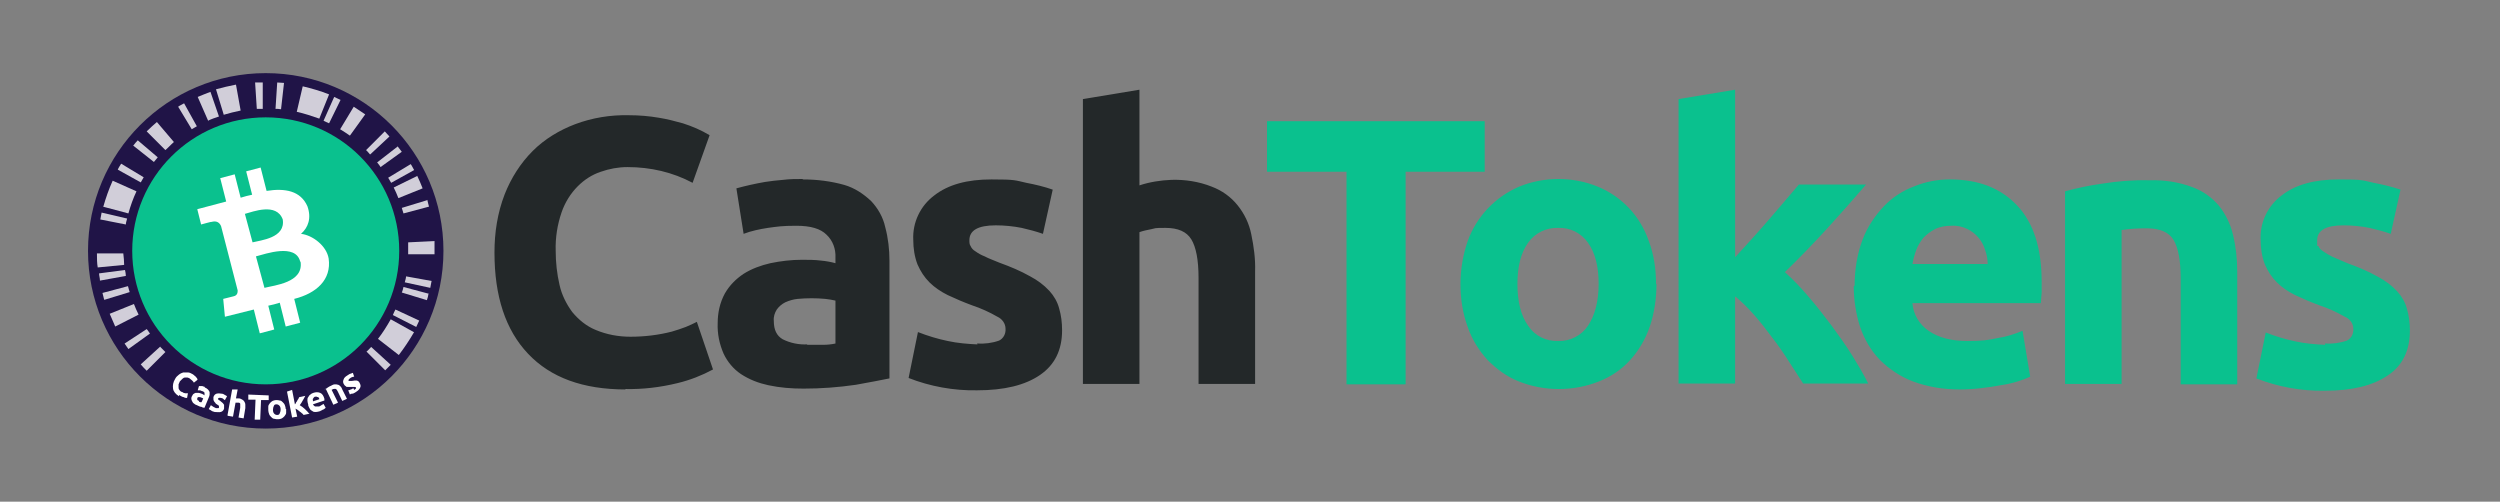 <?xml version="1.0" encoding="UTF-8"?>
<svg id="Layer_1" xmlns="http://www.w3.org/2000/svg" version="1.1" viewBox="0 0 588 118">
  <rect x="0" y="0" width="588" height="118" fill="#808080" stroke="none"/>
  <!-- Generator: Adobe Illustrator 29.4.0, SVG Export Plug-In . SVG Version: 2.1.0 Build 152)  -->
  <defs>
    <style>
      .st0 {
        fill: #232829;
      }

      .st1 {
        fill: #201447;
      }

      .st2 {
        fill: #fff;
      }

      .st3 {
        fill: #d1ced9;
      }

      .st4 {
        fill: #0ac18e;
      }
    </style>
  </defs>
  <path class="st4" d="M349.2,28.5v11.9h-18.6v50h-13.9v-50h-18.7v-11.9h51.2ZM389.6,66.8c0,3.4-.5,6.9-1.6,10.1-1,2.9-2.6,5.6-4.6,7.8-2,2.2-4.5,3.9-7.3,5-3,1.2-6.2,1.8-9.5,1.8-3.2,0-6.4-.6-9.4-1.8-2.8-1.1-5.2-2.9-7.3-5-2.1-2.3-3.7-4.9-4.7-7.8-1.2-3.3-1.7-6.7-1.7-10.1,0-3.4.6-6.9,1.7-10.1,2.1-5.8,6.5-10.4,12.1-12.8,2.9-1.2,6.1-1.8,9.2-1.8,3.2,0,6.4.6,9.3,1.8,2.7,1.1,5.2,2.8,7.3,5,2.1,2.2,3.7,4.9,4.7,7.8,1.2,3.2,1.7,6.6,1.7,10.1h0ZM376,66.8c0-4.1-.8-7.3-2.5-9.7-1.6-2.3-4.2-3.6-7-3.5-2.8-.1-5.5,1.2-7.1,3.5-1.7,2.4-2.5,5.6-2.5,9.7s.8,7.4,2.5,9.8c1.6,2.4,4.2,3.7,7.1,3.6,2.8.1,5.5-1.3,7-3.6,1.6-2.4,2.5-5.7,2.5-9.8ZM408.2,60.4l4.1-4.5c3.7-4.1,7.2-8.3,10.8-12.5h15.8c-3,3.5-6.1,7-9.2,10.4-3.2,3.5-6.5,6.9-9.9,10.2,2,1.8,3.8,3.7,5.5,5.7,1.9,2.2,3.7,4.5,5.5,6.9,1.7,2.3,3.4,4.7,4.9,7.1,1.3,2.1,2.6,4.3,3.7,6.5h-15.3c-1-1.5-2.1-3.3-3.3-5.1-1.2-1.9-2.5-3.8-3.9-5.6-1.4-1.9-2.8-3.7-4.3-5.4-1.4-1.6-2.9-3.1-4.5-4.4v20.5h-13.3V23.3l13.3-2.2v39.3h0ZM436.2,67.2c0-3.7.6-7.5,1.9-10.9,1.1-2.9,2.9-5.6,5-7.8,2-2.1,4.5-3.7,7.2-4.7,2.7-1.1,5.5-1.6,8.3-1.6,6.7,0,11.9,2,15.8,6.1s5.8,10.1,5.8,18c0,.8,0,1.6,0,2.5l-.2,2.5h-30.2c.2,2.6,1.6,5,3.8,6.5,2.3,1.6,5.3,2.4,9.1,2.4s4.8-.2,7.2-.7c2-.3,3.9-.9,5.8-1.7l1.8,10.8c-.9.4-1.9.8-2.9,1.1-1.3.4-2.6.7-4,.9-1.5.3-3,.5-4.7.7s-3.3.3-5,.3c-3.8,0-7.5-.6-11-1.9-2.9-1.1-5.6-2.9-7.8-5.1-2.1-2.2-3.6-4.8-4.6-7.7-1-3.1-1.5-6.4-1.5-9.6h0,0ZM467.5,62.1c0-1.1-.2-2.2-.6-3.3-.6-2.1-2.1-3.9-4.1-4.9-1.2-.6-2.5-.9-3.9-.8-1.3,0-2.6.2-3.8.8-1,.5-1.9,1.2-2.7,2-.7.9-1.3,1.8-1.7,2.9-.4,1.1-.7,2.2-.9,3.3h17.6,0ZM485.7,45c2.9-.8,5.8-1.4,8.7-1.8,3.7-.6,7.5-.9,11.2-.8,3.4-.1,6.8.4,10,1.6,2.5.9,4.6,2.4,6.3,4.4,1.6,2,2.7,4.3,3.3,6.8.7,2.9,1,5.8,1,8.7v26.5h-13.3v-24.9c0-4.3-.6-7.3-1.7-9.1-1.1-1.8-3.2-2.7-6.3-2.7-2,0-3.9.1-5.9.4v36.2h-13.3v-45.3s0,0,0,0ZM546.8,80.8c1.8.1,3.5-.1,5.2-.7,1-.5,1.6-1.6,1.5-2.8,0-1.2-.8-2.3-2-2.8-1.9-1.1-3.9-2-6-2.7-1.9-.7-3.8-1.5-5.7-2.4-1.6-.8-3.1-1.8-4.3-3-1.2-1.2-2.1-2.6-2.8-4.2-.7-1.8-1-3.8-1-5.8-.2-4.1,1.7-8,4.9-10.4,3.3-2.6,7.8-3.8,13.5-3.8s5.5.2,8.2.8c2.1.4,4.2.9,6.3,1.6l-2.3,10.4c-1.7-.6-3.3-1-5-1.4-2-.4-4.1-.6-6.1-.6-4.2,0-6.2,1.2-6.2,3.5s0,1,.3,1.4c.2.5.6.9,1.1,1.2.7.5,1.4.9,2.2,1.3.9.4,2.1.9,3.5,1.5,2.5.9,4.9,1.9,7.2,3.2,1.7.9,3.2,2,4.5,3.4,1.1,1.2,1.9,2.6,2.3,4.1.5,1.7.7,3.4.7,5.2,0,4.6-1.7,8.2-5.2,10.5-3.5,2.4-8.4,3.6-14.8,3.6-5.5.1-11-.9-16.1-2.9l2.2-10.8c2.3.9,4.6,1.6,7,2.1,2.3.5,4.7.7,7,.8h0Z"/>
  <path class="st0" d="M147.2,91.6c-10.1,0-17.7-2.8-23-8.4-5.3-5.6-7.9-13.5-7.9-23.8,0-4.7.7-9.3,2.4-13.7,1.5-3.8,3.7-7.3,6.6-10.2,2.8-2.8,6.3-4.9,10-6.3,4-1.5,8.3-2.2,12.6-2.1,2.4,0,4.8.2,7.1.6,1.9.3,3.8.8,5.6,1.3,2.2.7,4.3,1.6,6.3,2.8l-4,11.2c-4.7-2.5-9.9-3.7-15.3-3.7-2.2,0-4.3.4-6.3,1.1-2.1.7-3.9,1.9-5.4,3.4-1.7,1.7-3,3.8-3.8,6.1-1,2.9-1.5,6-1.4,9.1,0,2.7.3,5.4.9,8,.5,2.3,1.6,4.5,3,6.4,1.5,1.8,3.3,3.3,5.5,4.2,2.6,1.1,5.4,1.6,8.2,1.6,3.3,0,6.6-.4,9.7-1.2,1.1-.3,2.2-.7,3.3-1.1,1-.4,1.8-.8,2.6-1.2l3.8,11.2c-2.6,1.4-5.4,2.5-8.3,3.2-4.1,1-8.2,1.5-12.4,1.4h0ZM189.8,81.1c1.3,0,2.6,0,3.8,0,1,0,1.9-.1,2.9-.3v-10.1c-.8-.2-1.6-.3-2.4-.4-2.1-.2-4.3-.2-6.5,0-1,.1-2,.4-2.9.8-.8.4-1.5,1-2,1.7-.5.8-.8,1.7-.7,2.7,0,2.1.7,3.5,2.1,4.3,1.8.9,3.8,1.3,5.8,1.2h0ZM188.8,42.2c3.3,0,6.6.4,9.8,1.3,2.4.7,4.5,2.1,6.3,3.8,1.6,1.7,2.8,3.8,3.3,6.1.7,2.6,1,5.3,1,7.9v27.7c-1.9.4-4.6.9-7.9,1.5-4.1.6-8.2.9-12.3.9-2.8,0-5.5-.2-8.3-.8-2.3-.5-4.4-1.3-6.4-2.6-1.8-1.2-3.2-2.9-4.1-4.8-1-2.3-1.5-4.7-1.4-7.2,0-2.4.5-4.8,1.7-7,1.1-1.9,2.6-3.4,4.4-4.6,1.9-1.2,4.1-2,6.3-2.5,2.4-.5,4.9-.8,7.4-.8,1.5,0,3.1,0,4.6.2,1.1.1,2.2.3,3.3.6v-1.3c.1-2-.6-4-2.1-5.4-1.4-1.4-3.7-2.1-7.1-2.1s-4.5.2-6.7.5c-1.9.3-3.9.7-5.7,1.4l-1.7-10.7c2.2-.6,4.4-1.1,6.7-1.5,1.4-.2,2.8-.4,4.3-.5,1.5-.2,3.1-.2,4.6-.2h0ZM229.8,80.8c1.8.1,3.5-.1,5.2-.7,1-.5,1.6-1.6,1.5-2.8,0-1.2-.8-2.3-1.9-2.8-1.9-1.1-3.9-2-6-2.7-1.9-.7-3.8-1.5-5.7-2.4-1.6-.8-3.1-1.8-4.3-3-1.2-1.2-2.1-2.6-2.8-4.2-.7-1.8-1-3.8-1-5.8-.2-4.1,1.7-8,4.9-10.4,3.3-2.6,7.8-3.8,13.5-3.8s5.5.2,8.2.8c2.1.4,4.2.9,6.2,1.6l-2.3,10.4c-1.7-.6-3.3-1-5-1.4-2-.4-4.1-.6-6.1-.6-4.2,0-6.2,1.2-6.2,3.5,0,.5,0,1,.3,1.4.2.5.6.9,1.1,1.2.7.5,1.4.9,2.2,1.2.9.5,2.1.9,3.5,1.5,2.5.9,4.9,1.9,7.2,3.2,1.7.9,3.2,2,4.5,3.4,1.1,1.2,1.9,2.6,2.3,4.1.5,1.7.7,3.4.7,5.2,0,4.6-1.7,8.1-5.2,10.5s-8.4,3.6-14.8,3.6c-5.5.1-11-.9-16.1-2.9l2.2-10.8c2.3.9,4.6,1.6,7,2.1,2.3.5,4.7.7,7,.8h0ZM254.7,90.4V23.3l13.3-2.2v22.5c2.4-.8,5-1.2,7.5-1.3,3.2-.1,6.5.4,9.5,1.6,2.4.9,4.5,2.4,6.1,4.4,1.6,2,2.7,4.3,3.2,6.8.6,2.9,1,5.8.9,8.7v26.5h-13.3v-24.9c0-4.3-.6-7.3-1.7-9.1-1.1-1.8-3.1-2.7-6.1-2.7s-2.2.1-3.3.3c-1,.2-2,.4-2.8.7v35.7h-13.3Z"/>
  <g>
    <circle id="purple" class="st1" cx="62.5" cy="59" r="41.8"/>
    <g id="barcode">
      <path class="st3" d="M37.7,81.5l-4.6,4.2c.4.5.9,1,1.4,1.5l4.4-4.4c-.4-.4-.8-.8-1.2-1.2Z"/>
      <path class="st3" d="M35.3,78.5c-.3-.4-.5-.8-.8-1.1l-5.2,3.4c.3.4.6.9.9,1.3l5-3.6Z"/>
      <path class="st3" d="M27.1,76.8l5.5-2.8c-.4-.8-.8-1.7-1.1-2.5l-5.7,2.3c.4,1,.9,2,1.3,3Z"/>
      <path class="st3" d="M24.6,70.5l5.9-1.8c-.1-.4-.3-.9-.4-1.4l-6,1.6c.1.5.3,1.1.4,1.6Z"/>
      <path class="st3" d="M23.5,66l6.1-1.1c0-.5-.1-.9-.2-1.4l-6.1.8c0,.5.2,1.1.2,1.6Z"/>
      <path class="st3" d="M23,62.9l6.2-.6c0-.9-.1-1.8-.2-2.7h-6.2c0,1.2,0,2.3.2,3.4Z"/>
      <path class="st3" d="M23.5,51.6l6.1,1.2c0-.5.2-.9.3-1.4l-6-1.4c-.1.5-.2,1.1-.3,1.6Z"/>
      <path class="st3" d="M24.2,48.6l6,1.6c.5-1.8,1.1-3.5,1.9-5.2l-5.6-2.5c-.9,2-1.6,4-2.2,6.1Z"/>
      <path class="st3" d="M27.7,39.9l5.4,3c.2-.4.5-.8.7-1.2l-5.3-3.2c-.3.5-.6.9-.8,1.4Z"/>
      <path class="st3" d="M31.4,34.3l4.8,3.8c.3-.4.6-.7.9-1.1l-4.7-4c-.4.4-.7.8-1.1,1.3Z"/>
      <path class="st3" d="M38.9,35.3c.7-.6,1.3-1.3,2-1.9l-4-4.7c-.8.7-1.6,1.4-2.4,2.2l4.4,4.4Z"/>
      <path class="st3" d="M45.1,30.4c.4-.2.8-.5,1.2-.7l-3-5.4c-.5.3-1,.5-1.4.8l3.2,5.3Z"/>
      <path class="st3" d="M48.9,28.4c.8-.4,1.7-.7,2.6-1l-2-5.8c-1,.4-2.1.8-3,1.2l2.5,5.7Z"/>
      <path class="st3" d="M52.6,27c1.3-.4,2.6-.7,4-1l-1.1-6.1c-1.6.3-3.2.7-4.7,1.1l1.8,5.9Z"/>
      <path class="st3" d="M60.4,25.6c.5,0,.9,0,1.4,0v-6.2c-.7,0-1.2,0-1.8,0l.4,6.2Z"/>
      <path class="st3" d="M64.7,25.6c.5,0,.9,0,1.4.1l.7-6.2c-.5,0-1.1-.1-1.6-.1l-.4,6.2Z"/>
      <path class="st3" d="M69.8,26.3c1.8.4,3.6,1,5.3,1.6l2.3-5.7c-2-.8-4.1-1.4-6.2-1.9l-1.4,6Z"/>
      <path class="st3" d="M76.1,28.4c.4.2.8.4,1.3.6l2.7-5.5c-.5-.2-1-.5-1.5-.7l-2.5,5.6Z"/>
      <path class="st3" d="M80,30.4c.8.5,1.6,1,2.3,1.5l3.6-5c-.9-.6-1.8-1.2-2.7-1.8l-3.2,5.3Z"/>
      <path class="st3" d="M87.1,36.3l4.5-4.2c-.4-.4-.7-.8-1.1-1.2l-4.4,4.4c.3.3.6.6.9,1Z"/>
      <path class="st3" d="M93.6,34.4l-4.9,3.8c.3.4.6.7.8,1.1l5-3.6c-.3-.4-.7-.9-1-1.3Z"/>
      <path class="st3" d="M96.6,38.6l-5.3,3.2c.2.4.5.8.7,1.2l5.4-3c-.3-.5-.5-1-.8-1.4Z"/>
      <path class="st3" d="M98.1,41.4l-5.5,2.7c.4.8.8,1.7,1.1,2.5l5.7-2.3c-.4-1-.8-2-1.3-3Z"/>
      <path class="st3" d="M100.4,47.1l-5.9,1.8c.1.4.3.9.4,1.3l6-1.6c-.1-.5-.3-1-.4-1.6Z"/>
      <path class="st3" d="M102.2,60c0-.3,0-.7,0-1,0-.8,0-1.5,0-2.3l-6.2.3c0,.6,0,1.3,0,1.9s0,.6,0,.9h6.2Z"/>
      <path class="st3" d="M101.6,66.1l-6.1-1.1c0,.5-.2.9-.3,1.4l6,1.3c.1-.5.2-1.1.3-1.6Z"/>
      <path class="st3" d="M100.9,69.1l-6-1.6c-.1.4-.2.9-.4,1.3l5.9,1.8c.2-.5.3-1,.4-1.6Z"/>
      <path class="st3" d="M98.6,75.4l-5.6-2.6c-.2.4-.4.8-.6,1.3l5.5,2.8c.2-.5.5-1,.7-1.5Z"/>
      <path class="st3" d="M97.3,78.1l-5.4-3c-.9,1.6-1.9,3.2-3,4.6l4.9,3.8c1.3-1.7,2.5-3.5,3.6-5.4Z"/>
      <path class="st3" d="M87.3,81.6c-.4.4-.7.8-1.1,1.1l4.4,4.4c.4-.4.9-.9,1.3-1.3l-4.6-4.2Z"/>
    </g>
    <g id="BCH">
      <circle id="green" class="st4" cx="62.5" cy="59" r="31.4"/>
      <path id="symbol" class="st2" d="M72.3,48.5c-1.6-3.6-5.2-4.3-9.6-3.6l-1.4-5.5-3.4.9,1.4,5.5c-.9.2-1.8.4-2.7.7l-1.4-5.5-3.4.9,1.4,5.5c-.7.2-6.8,1.8-6.8,1.8l.9,3.6s2.5-.7,2.4-.6c1.4-.4,2,.3,2.3,1l3.9,15.1c0,.4,0,1.2-1,1.4,0,0-2.4.6-2.4.6l.4,4.2s6-1.5,6.8-1.7l1.4,5.6,3.4-.9-1.4-5.6c.9-.2,1.8-.4,2.7-.7l1.4,5.6,3.4-.9-1.4-5.6c5.2-1.3,8.8-4.5,8.1-9.5-.5-3-3.8-5.5-6.5-5.8,1.7-1.5,2.5-3.7,1.5-6.5h0ZM70.7,61.6c.7,4.9-6.2,5.5-8.5,6.1l-2-7.4c2.3-.6,9.3-3.1,10.4,1.2ZM66.5,51.6c.7,4.4-5.2,4.9-7.1,5.4l-1.8-6.7c1.9-.5,7.4-2.7,8.9,1.3Z"/>
    </g>
    <g id="text">
      <path id="s" class="st2" d="M83.3,91.7c.2-.1.3-.2.4-.3s0-.2,0-.3c0,0-.2-.1-.3-.1-.1,0-.3,0-.6,0-.2,0-.4,0-.6,0-.2,0-.3,0-.5,0s-.3,0-.4-.2c-.1,0-.3-.2-.4-.4-.2-.3-.3-.7-.1-1.1.1-.4.4-.7.9-1,.2-.1.4-.3.7-.4.2,0,.4-.2.6-.2l.3.9c-.1,0-.3,0-.5.1s-.3.1-.5.3c-.3.2-.4.4-.3.6,0,0,0,0,0,0,0,0,0,0,.1,0,0,0,.1,0,.2,0,0,0,.2,0,.4,0,.3,0,.5-.1.7-.1.2,0,.4,0,.5,0,.1,0,.3.1.4.2.1,0,.2.2.3.4.2.4.3.7.1,1.1-.2.4-.5.7-1,1-.3.2-.6.4-.9.4-.3,0-.4.1-.5.2l-.4-1c.2,0,.4-.1.6-.2.2,0,.4-.2.6-.3Z"/>
      <path id="n" class="st2" d="M76.3,91.7c.2-.1.4-.3.7-.5.3-.2.6-.4.9-.5.3-.2.6-.3.9-.3.3,0,.5,0,.7.1.2,0,.4.2.6.4.2.2.3.4.4.7l1.1,2.2-1.1.5-1-2.1c-.2-.4-.3-.6-.5-.7-.2-.1-.4,0-.6,0,0,0-.2,0-.2.1s-.2,0-.2.1l1.5,3-1.1.5-1.8-3.8Z"/>
      <path id="e" class="st2" d="M72.5,95.2c-.1-.4-.2-.7-.2-1,0-.3,0-.6.2-.8.1-.2.3-.5.5-.6.2-.2.4-.3.7-.4.6-.2,1.1-.2,1.6,0,.5.2.8.7,1,1.4,0,0,0,.1,0,.2,0,0,0,.2,0,.2l-2.7.9c.1.2.3.4.5.5.2,0,.5,0,.9,0,.2,0,.4-.2.6-.3.2-.1.3-.2.5-.3l.5.9c0,0-.1.1-.2.2,0,0-.2.1-.3.2-.1,0-.3.1-.4.2-.1,0-.3.1-.4.2-.4.1-.7.2-1,.2-.3,0-.6,0-.8-.2-.2-.1-.5-.3-.6-.5s-.3-.5-.4-.8ZM75.1,93.9c0,0,0-.2-.1-.3,0,0-.1-.2-.2-.2,0,0-.2,0-.3-.1-.1,0-.2,0-.4,0-.1,0-.2.1-.3.2,0,0-.1.2-.2.3s0,.2,0,.3,0,.2,0,.3l1.5-.5Z"/>
      <path id="k" class="st2" d="M69.3,95.3c0-.2.2-.3.3-.5,0-.2.2-.3.3-.5,0-.2.2-.3.3-.5,0-.1.1-.3.2-.4l1.4-.3c-.2.4-.4.8-.6,1.1-.2.4-.4.7-.7,1.1.2.1.4.3.6.4.2.2.4.3.6.5.2.2.4.4.6.6.2.2.3.4.5.5l-1.4.3c-.1-.1-.2-.3-.4-.4-.1-.1-.3-.3-.5-.4s-.3-.3-.5-.4c-.2-.1-.3-.2-.5-.3l.4,1.9-1.2.2-1.2-6.1,1.2-.4.7,3.6Z"/>
      <path id="o" class="st2" d="M67.3,96.2c0,.3,0,.7,0,.9,0,.3-.2.5-.4.8-.2.2-.4.4-.6.5s-.5.2-.9.2c-.3,0-.6,0-.9-.1-.3,0-.5-.2-.7-.4-.2-.2-.4-.4-.5-.7-.1-.3-.2-.6-.2-.9,0-.3,0-.7,0-.9,0-.3.2-.5.4-.8.2-.2.4-.4.6-.5.3-.1.5-.2.8-.2.3,0,.6,0,.9.1.3,0,.5.2.7.4.2.2.4.4.5.7s.2.6.2.9ZM66,96.3c0-.4-.1-.7-.3-.9s-.4-.3-.7-.3c-.3,0-.5.1-.6.4-.1.2-.2.5-.2.9s.1.7.3.9c.2.2.4.3.7.3s.5-.1.6-.4c.1-.2.2-.5.2-.9Z"/>
      <path id="T" class="st2" d="M63.2,93v1.1c0,0-1.8,0-1.8,0l-.2,4.6h-1.3c0,0,.2-4.7.2-4.7h-1.7c0,0,0-1.2,0-1.2l4.8.2Z"/>
      <path id="h" class="st2" d="M53.5,97.7l1.1-6.1h1.3s-.4,2.1-.4,2.1c0,0,.2,0,.3,0,.1,0,.3,0,.4,0,.3,0,.6.2.8.3.2.1.4.3.5.5s.2.4.2.7c0,.2,0,.5,0,.8l-.4,2.4-1.2-.2.4-2.3c0-.4,0-.7,0-.9,0-.2-.2-.3-.5-.3-.1,0-.2,0-.3,0,0,0-.2,0-.3,0l-.6,3.3-1.2-.2Z"/>
      <path id="s1" data-name="s" class="st2" d="M50.8,96c.2,0,.4,0,.5,0,.1,0,.2,0,.2-.2,0,0,0-.2,0-.3,0-.1-.2-.2-.5-.4-.2-.1-.3-.2-.4-.4-.1-.1-.2-.2-.3-.4s-.1-.3-.1-.4,0-.3,0-.5c.1-.4.4-.7.7-.8.4-.1.8-.1,1.3,0,.3,0,.5.2.7.3.2.1.4.2.5.3l-.5.9c-.1,0-.3-.2-.4-.3s-.3-.2-.5-.2c-.4-.1-.6,0-.7.1,0,0,0,0,0,.1,0,0,0,0,0,.1,0,0,0,.1.2.2s.2.1.3.2c.2.2.4.3.6.5.1.1.2.3.3.4,0,.1,0,.3,0,.4,0,.1,0,.3,0,.5-.1.4-.4.7-.8.8-.4.1-.8,0-1.4,0-.4-.1-.7-.2-.9-.4-.2-.1-.4-.2-.5-.3l.5-.9c.2.1.4.3.6.4.2.1.4.2.6.3Z"/>
      <path id="a" class="st2" d="M48.1,91.1c.3.1.6.3.8.5.2.2.3.4.4.6,0,.2,0,.4,0,.6,0,.2-.1.5-.2.7l-1,2.4c-.2,0-.4,0-.7-.2-.3,0-.7-.2-1.1-.4-.3-.1-.5-.2-.7-.4-.2-.1-.3-.3-.4-.5-.1-.2-.2-.4-.2-.6,0-.2,0-.4.2-.7.1-.2.2-.4.4-.5.2-.1.3-.2.5-.2.2,0,.4,0,.6,0,.2,0,.4.1.7.2.1,0,.3.1.4.2.1,0,.2.1.3.2h0c0-.3,0-.5,0-.6s-.2-.3-.5-.4c-.2,0-.4-.2-.6-.2-.2,0-.4,0-.5,0l.3-1c0,0,.2,0,.3,0,.1,0,.2,0,.3,0,.1,0,.3,0,.4.1.1,0,.3,0,.4.2ZM46.8,94.5c.1,0,.2,0,.3.1.1,0,.2,0,.3,0l.4-.9s-.1,0-.2-.1c0,0-.2,0-.2-.1-.1,0-.2,0-.3-.1,0,0-.2,0-.3,0,0,0-.2,0-.2,0,0,0-.1.1-.2.2,0,.2,0,.3,0,.4,0,.1.2.2.4.3Z"/>
      <path id="C" class="st2" d="M42.1,93.2c-.8-.5-1.3-1.1-1.4-1.8-.1-.7,0-1.5.5-2.3.2-.4.5-.7.9-1s.7-.4,1-.5c.4,0,.7,0,1.1,0,.4,0,.7.2,1.1.4.2.1.4.3.5.4.2.1.3.3.4.4s.2.2.2.3c0,0,0,.2.1.2l-.9.7c-.1-.2-.2-.3-.4-.5-.2-.2-.4-.3-.6-.5-.2-.1-.4-.2-.5-.2s-.4,0-.6,0-.4.1-.6.3c-.2.2-.4.4-.6.6-.1.2-.2.5-.3.7,0,.2,0,.4,0,.7,0,.2,0,.4.2.6.1.2.3.4.6.5.2,0,.3.2.4.2s.3.1.4.1c.1,0,.2,0,.3,0,0,0,.2,0,.3,0l-.2,1.1c-.2,0-.5,0-.8-.2-.3,0-.7-.3-1.1-.5Z"/>
    </g>
  </g>
</svg>